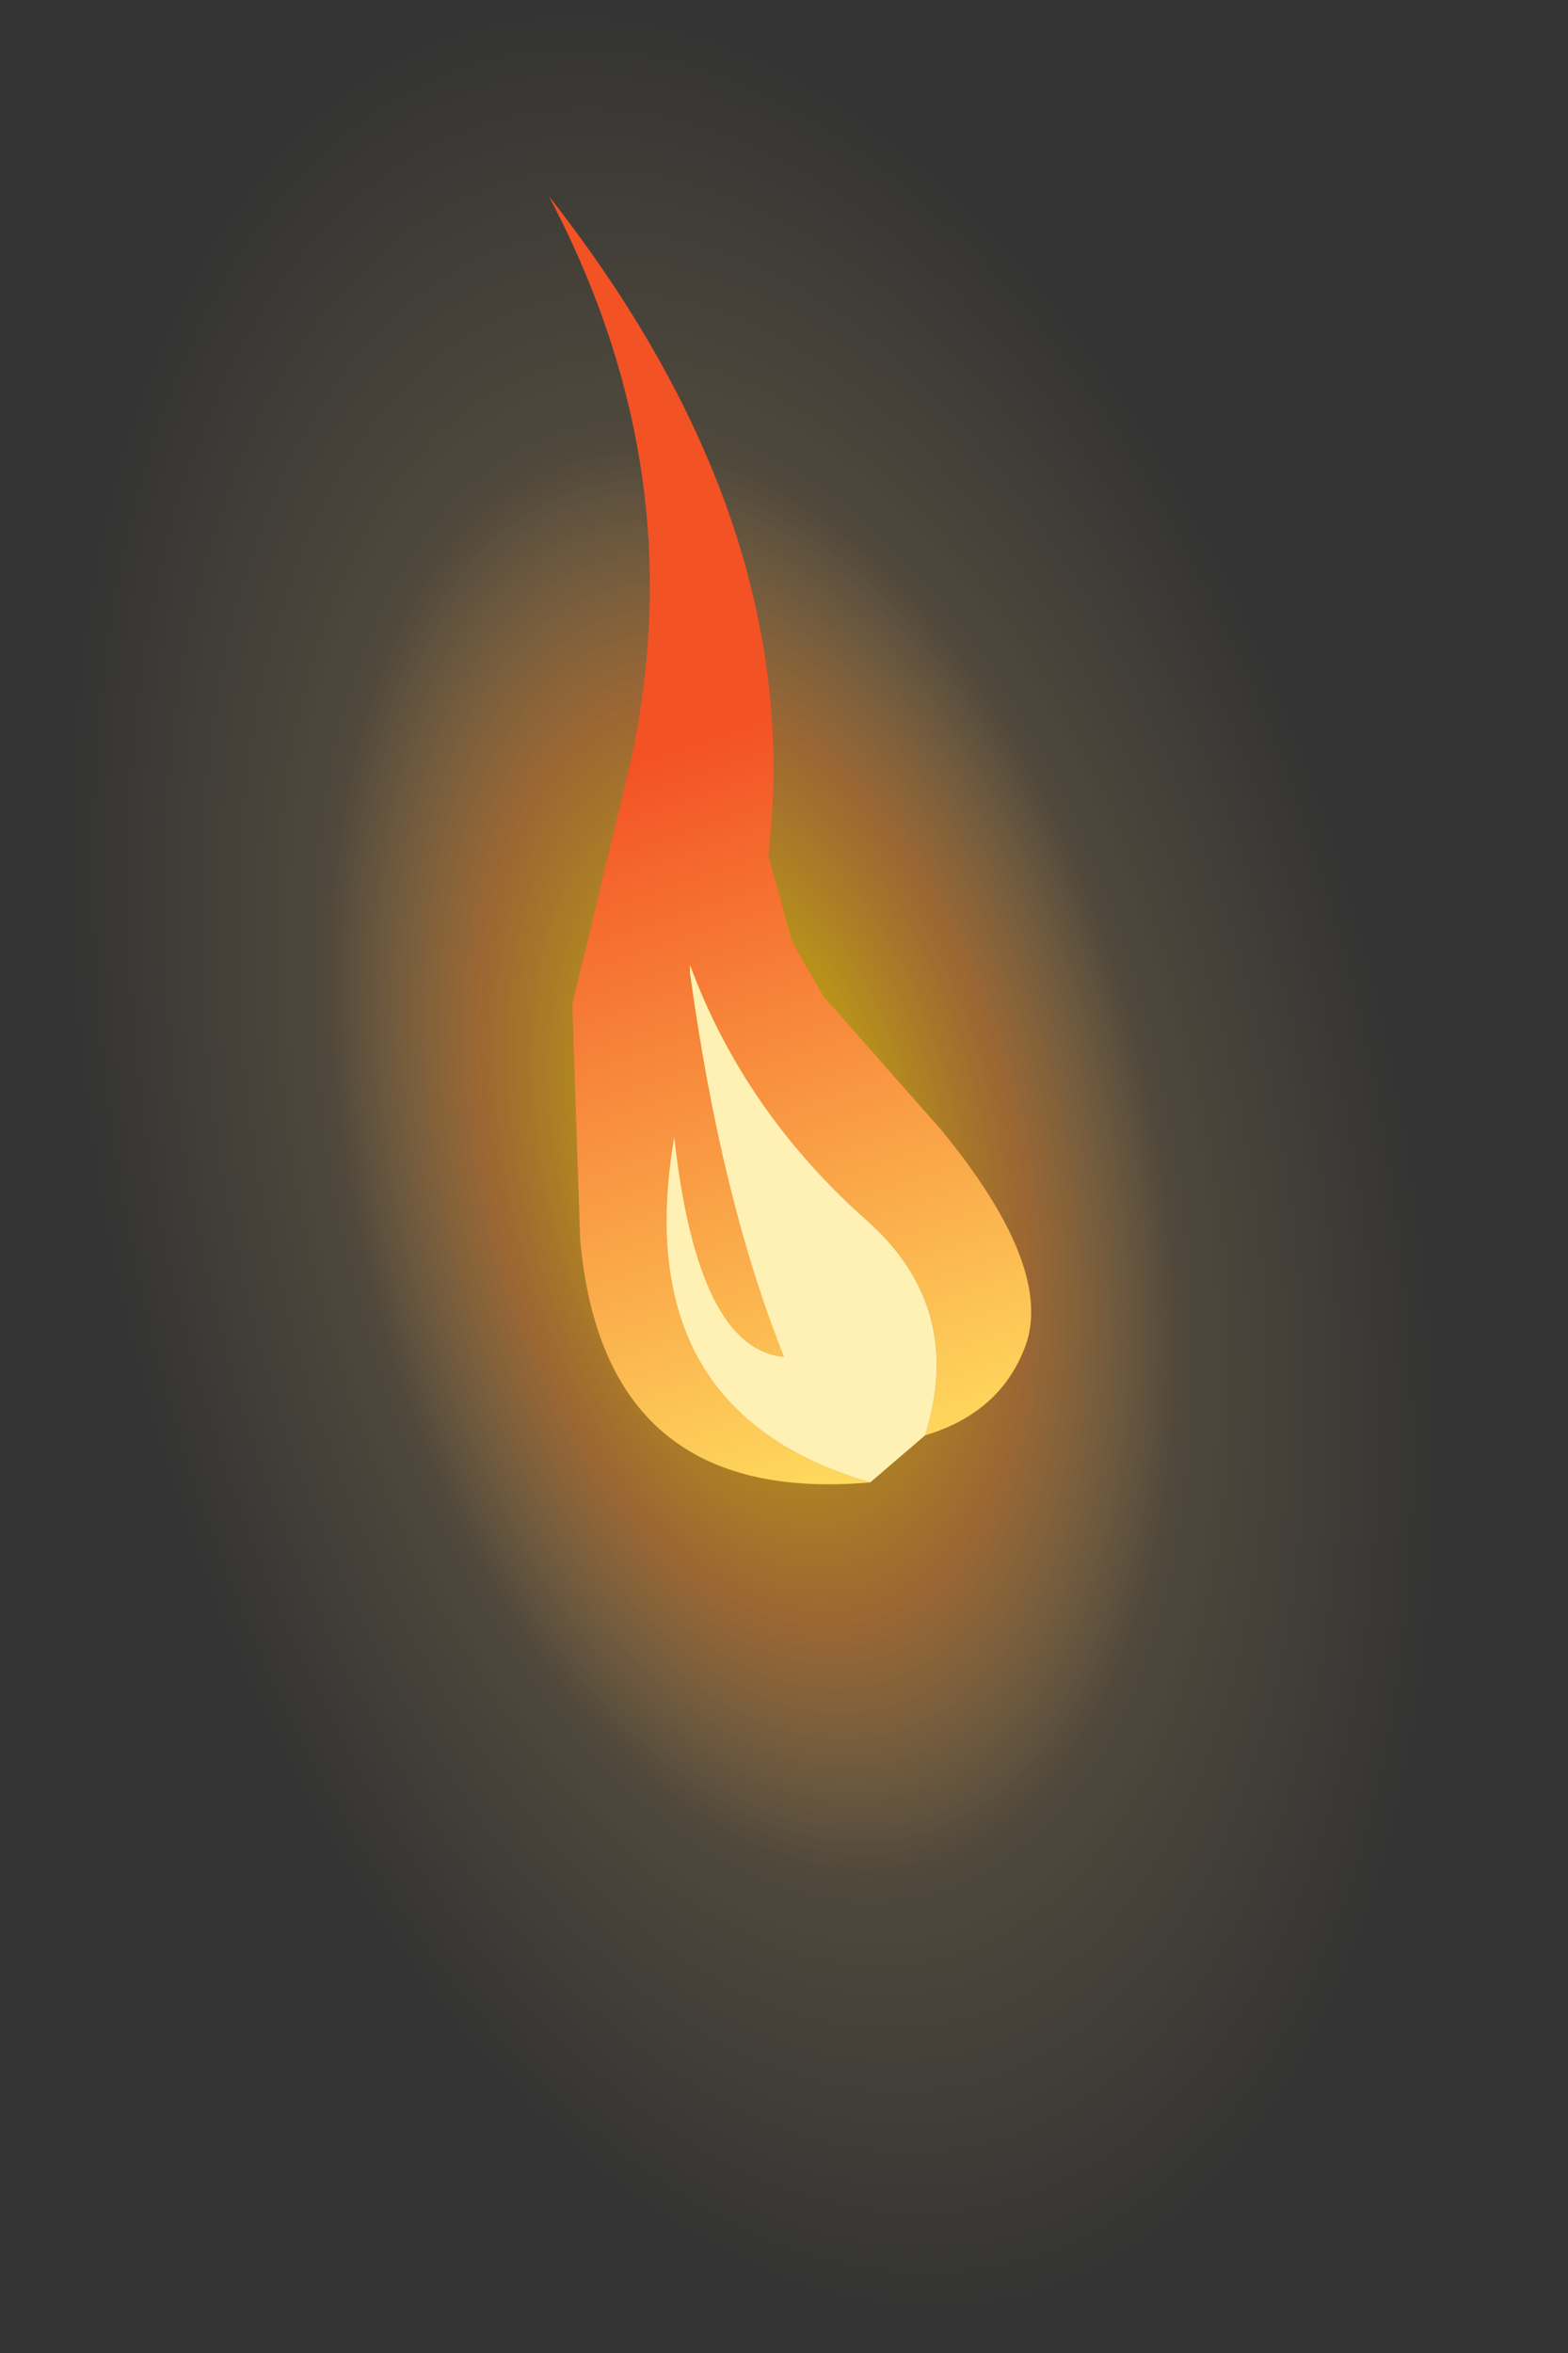 <?xml version="1.0" encoding="utf-8"?>
<svg version="1.1" id="Layer_1"
xmlns="http://www.w3.org/2000/svg"
xmlns:xlink="http://www.w3.org/1999/xlink"
width="10px" height="15px"
xml:space="preserve">
<rect width="100%" height="100%" fill="#333333" stroke="none"/>
<g id="PathID_3086" transform="matrix(1, 0, 0, 1, 9.8, 24.1)">
<radialGradient
id="RadialGradID_981" gradientUnits="userSpaceOnUse" gradientTransform="matrix(0.005, -0.001, 0.002, 0.009, -5, -16.7)" spreadMethod ="pad" cx="0" cy="0" r="819.2" fx="0" fy="0" >
<stop  offset="0"  style="stop-color:#FFFDF5;stop-opacity:0.878" />
<stop  offset="0.149"  style="stop-color:#FFD202;stop-opacity:0.702" />
<stop  offset="0.392"  style="stop-color:#F79331;stop-opacity:0.541" />
<stop  offset="0.616"  style="stop-color:#FCC86F;stop-opacity:0.141" />
<stop  offset="1"  style="stop-color:#FFDD87;stop-opacity:0" />
</radialGradient>
<path style="fill:url(#RadialGradID_981) " d="M-6.95 -24Q-5.15 -24.45 -3.3 -22.65Q-1.5 -20.85 -0.7 -17.9Q0.1 -14.85 -0.6 -12.35Q-1.25 -9.95 -3.05 -9.5Q-4.85 -9 -6.75 -10.7Q-8.55 -12.5 -9.35 -15.5Q-10.15 -18.5 -9.45 -21Q-8.75 -23.5 -6.95 -24" />
</g>
<g id="PathID_3087" transform="matrix(1, 0, 0, 1, 9.8, 24.1)">
<linearGradient
id="LinearGradID_982" gradientUnits="userSpaceOnUse" gradientTransform="matrix(0.001, 0.003, -0.003, 0.001, -5.05, -16.75)" spreadMethod ="pad" x1="-819.2" y1="0" x2="819.2" y2="0" >
<stop  offset="0" style="stop-color:#F35225;stop-opacity:1" />
<stop  offset="0.988" style="stop-color:#FFE362;stop-opacity:1" />
</linearGradient>
<path style="fill:url(#LinearGradID_982) " d="M-4.25 -16.3Q-5.05 -17 -5.4 -17.95L-5.4 -17.9Q-5.2 -16.45 -4.8 -15.45Q-5.35 -15.5 -5.5 -16.85Q-5.8 -15.1 -4.25 -14.65Q-5.95 -14.5 -6.1 -16.2L-6.15 -17.7L-5.8 -19.15Q-5.35 -21.05 -6.3 -22.85Q-4.65 -20.75 -4.9 -18.65L-4.75 -18.1L-4.55 -17.75L-3.8 -16.9Q-3.1 -16.05 -3.25 -15.55Q-3.4 -15.1 -3.9 -14.95Q-3.65 -15.75 -4.25 -16.3" />
<path style="fill:#FFF1B4;fill-opacity:1" d="M-4.25 -14.65Q-5.8 -15.1 -5.5 -16.85Q-5.35 -15.5 -4.8 -15.45Q-5.2 -16.45 -5.4 -17.9L-5.4 -17.95Q-5.05 -17 -4.25 -16.3Q-3.65 -15.75 -3.9 -14.95L-4.25 -14.65" />
</g>
</svg>
